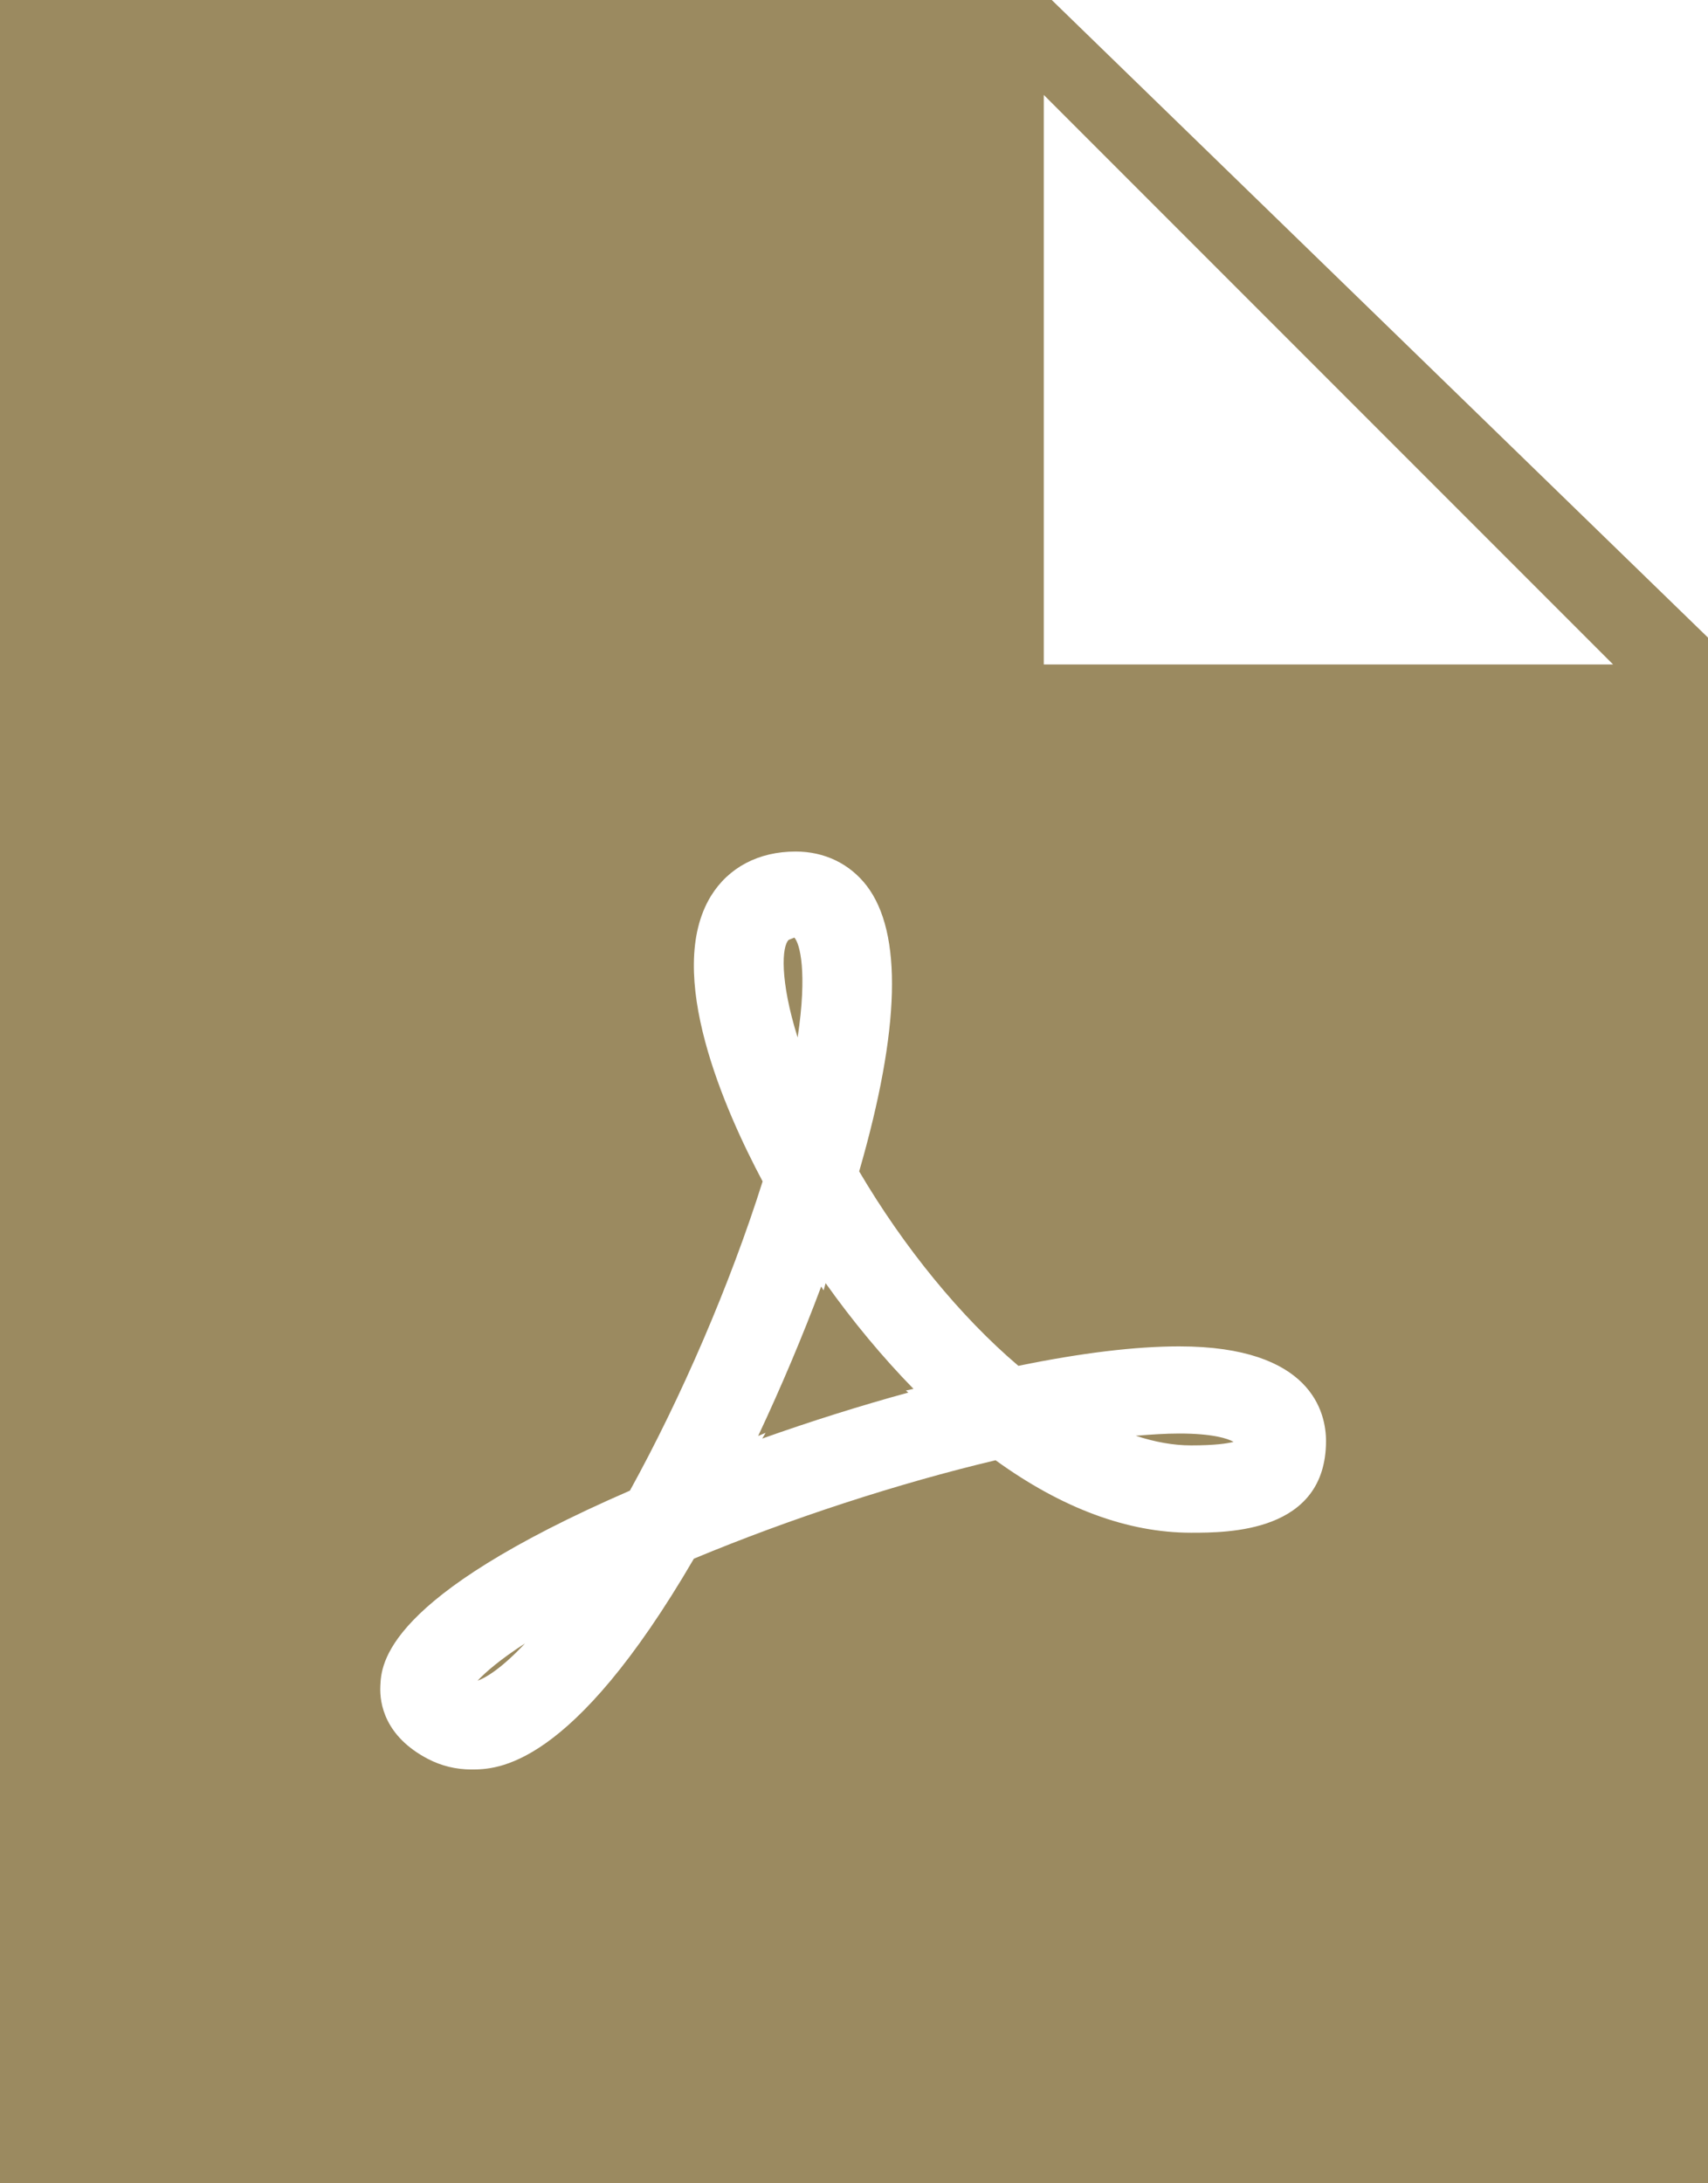 <svg width="36" height="46" viewBox="0 0 36 46" fill="none" xmlns="http://www.w3.org/2000/svg">
<path d="M0 0V46H36V13.434L22.168 0H0ZM22 2L34 14H22V2ZM16.77 17.941C17.375 17.941 17.906 18.195 18.266 18.66C19.027 19.652 18.977 21.676 18.109 24.68C19.055 26.285 20.246 27.742 21.465 28.777C22.793 28.504 23.934 28.367 24.855 28.367C27.645 28.367 27.949 29.762 27.949 30.363C27.945 32.293 25.883 32.293 25.105 32.293C23.773 32.293 22.387 31.781 20.984 30.766C18.941 31.25 16.66 31.992 14.625 32.84C12.035 37.281 10.457 37.281 9.934 37.281C9.613 37.281 9.305 37.207 9.02 37.059C8.113 36.586 8 35.895 8.016 35.531C8.035 35.062 8.09 33.66 13.277 31.406C14.363 29.438 15.391 27.055 16.074 24.891C15.285 23.41 13.992 20.504 14.984 18.879C15.355 18.277 15.988 17.941 16.77 17.941ZM16.742 19.754C16.68 19.781 16.637 19.797 16.625 19.801C16.477 19.934 16.434 20.656 16.812 21.859C17.02 20.48 16.859 19.875 16.742 19.754ZM17.402 27.035L17.359 27.188L17.309 27.105C16.914 28.16 16.461 29.23 15.98 30.254L16.137 30.188L16.066 30.309C17.09 29.945 18.133 29.617 19.145 29.34L19.094 29.297L19.254 29.262C18.605 28.598 17.977 27.844 17.402 27.035ZM24.855 30.203C24.578 30.203 24.273 30.223 23.938 30.25C24.344 30.383 24.734 30.453 25.105 30.453C25.602 30.453 25.863 30.414 26 30.379C25.883 30.309 25.559 30.203 24.855 30.203ZM11.066 34.625C10.551 34.957 10.238 35.227 10.066 35.41C10.266 35.34 10.605 35.117 11.066 34.625Z" fill="#9B8A60"/>
</svg>
